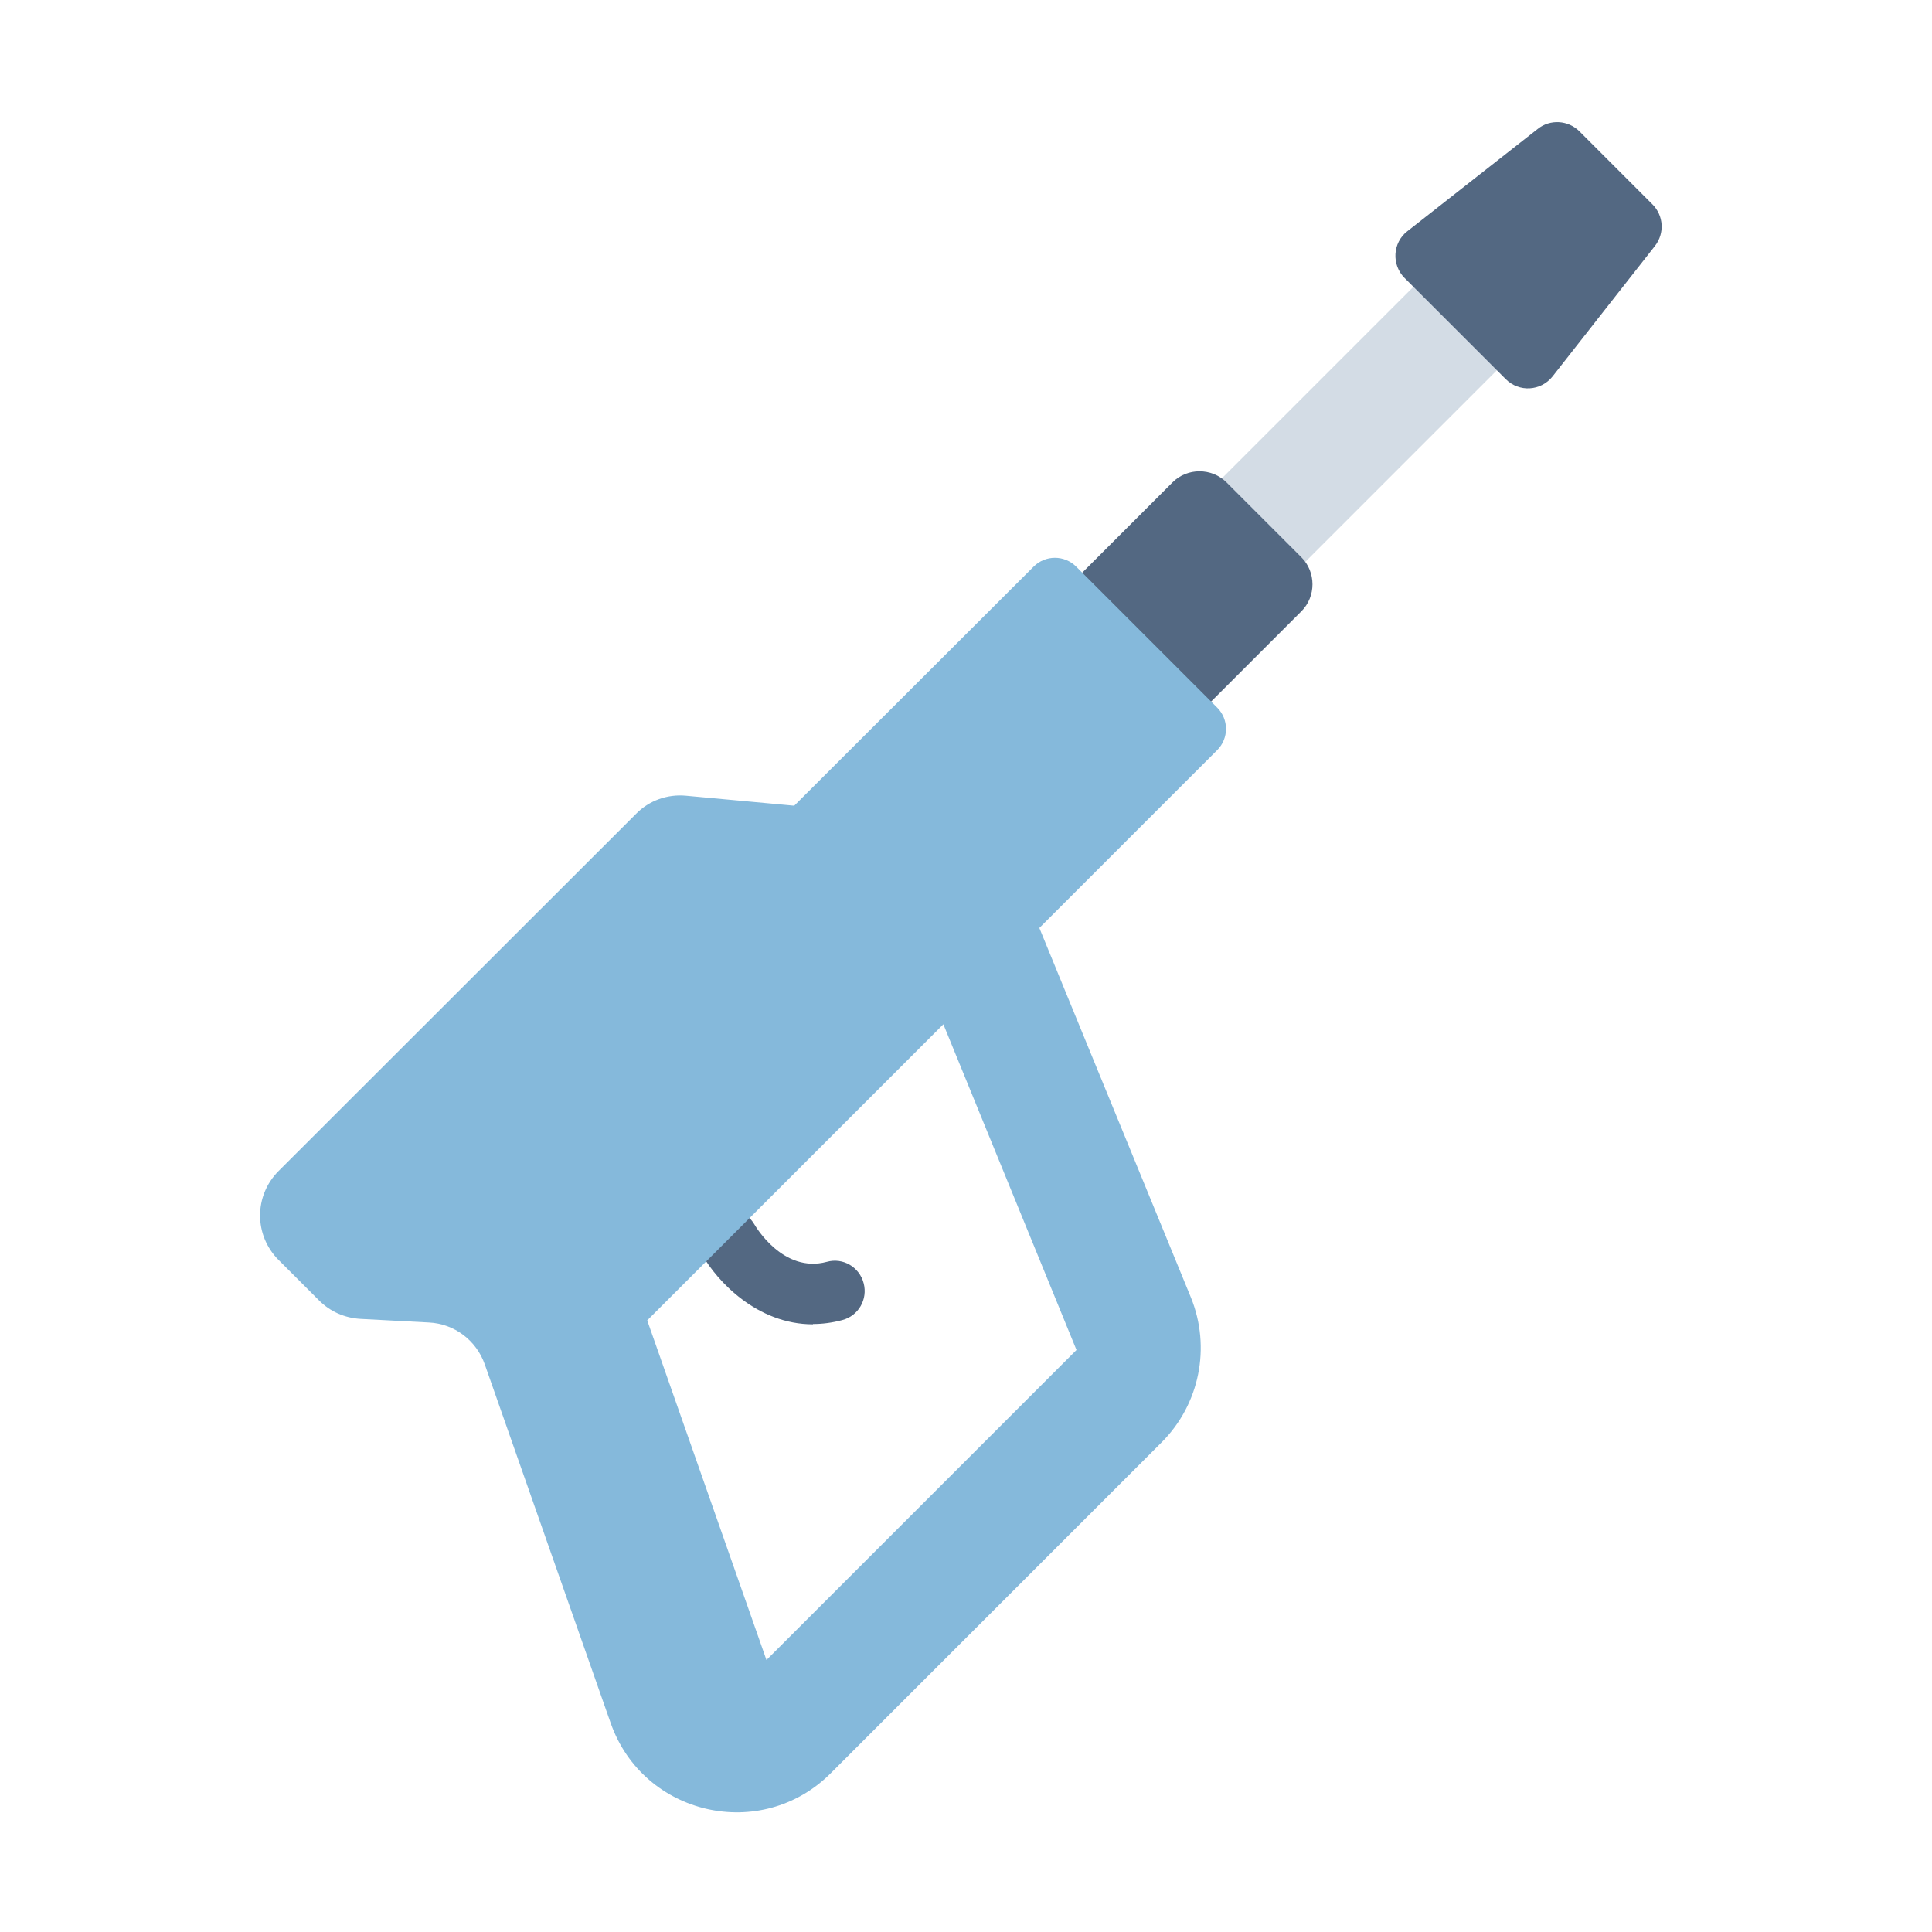 <?xml version="1.0" encoding="UTF-8"?><svg id="Flat" xmlns="http://www.w3.org/2000/svg" viewBox="0 0 64 64"><defs><style>.cls-1{fill:#85b9db;}.cls-1,.cls-2,.cls-3{stroke-width:0px;}.cls-2{fill:#536882;}.cls-3{fill:#d3dce5;}</style></defs><rect class="cls-3" x="38.66" y="12.1" width="12.75" height="3.91" transform="translate(3.25 35.96) rotate(-45)"/><path class="cls-2" d="M26.93,43.87c-1.85,0-3.18-1.43-3.68-2.32-.27-.48-.1-1.09.38-1.36.48-.27,1.09-.1,1.36.37.04.07.96,1.63,2.4,1.24.53-.15,1.08.17,1.22.71.14.53-.17,1.08-.71,1.22-.34.09-.66.13-.97.13Z"/><path class="cls-2" d="M43.11,20.25l-2.99,2.99c-2.51-.3-4.28-1.36-4.27-4.27l2.99-2.99c.49-.49,1.3-.49,1.79,0l2.48,2.48c.49.49.49,1.3,0,1.79Z"/><path class="cls-2" d="M54.82,8.15l-3.39,4.32c-.39.49-1.11.53-1.55.09l-3.35-3.35c-.44-.44-.4-1.17.09-1.55l4.32-3.39c.41-.33,1.01-.29,1.38.08l2.42,2.42c.37.37.41.96.08,1.38Z"/><path class="cls-1" d="M40.32,23.44l-4.47-4.47-.2-.2c-.39-.39-1.02-.39-1.41,0l-7.93,7.92-3.58-.33c-.62-.06-1.23.16-1.66.6l-11.84,11.83c-.82.82-.82,2.13,0,2.95l1.34,1.34c.37.37.85.58,1.37.61l2.27.12c.84.04,1.57.59,1.85,1.39l4.17,11.88c1.08,3.07,4.99,3.96,7.29,1.66l10.96-10.96c1.26-1.26,1.64-3.15.97-4.8l-5.02-12.24,5.89-5.89c.39-.39.39-1.02,0-1.41ZM35.66,44.72l-10.27,10.27-3.95-11.25,9.81-9.81,4.41,10.79Z"/></svg>